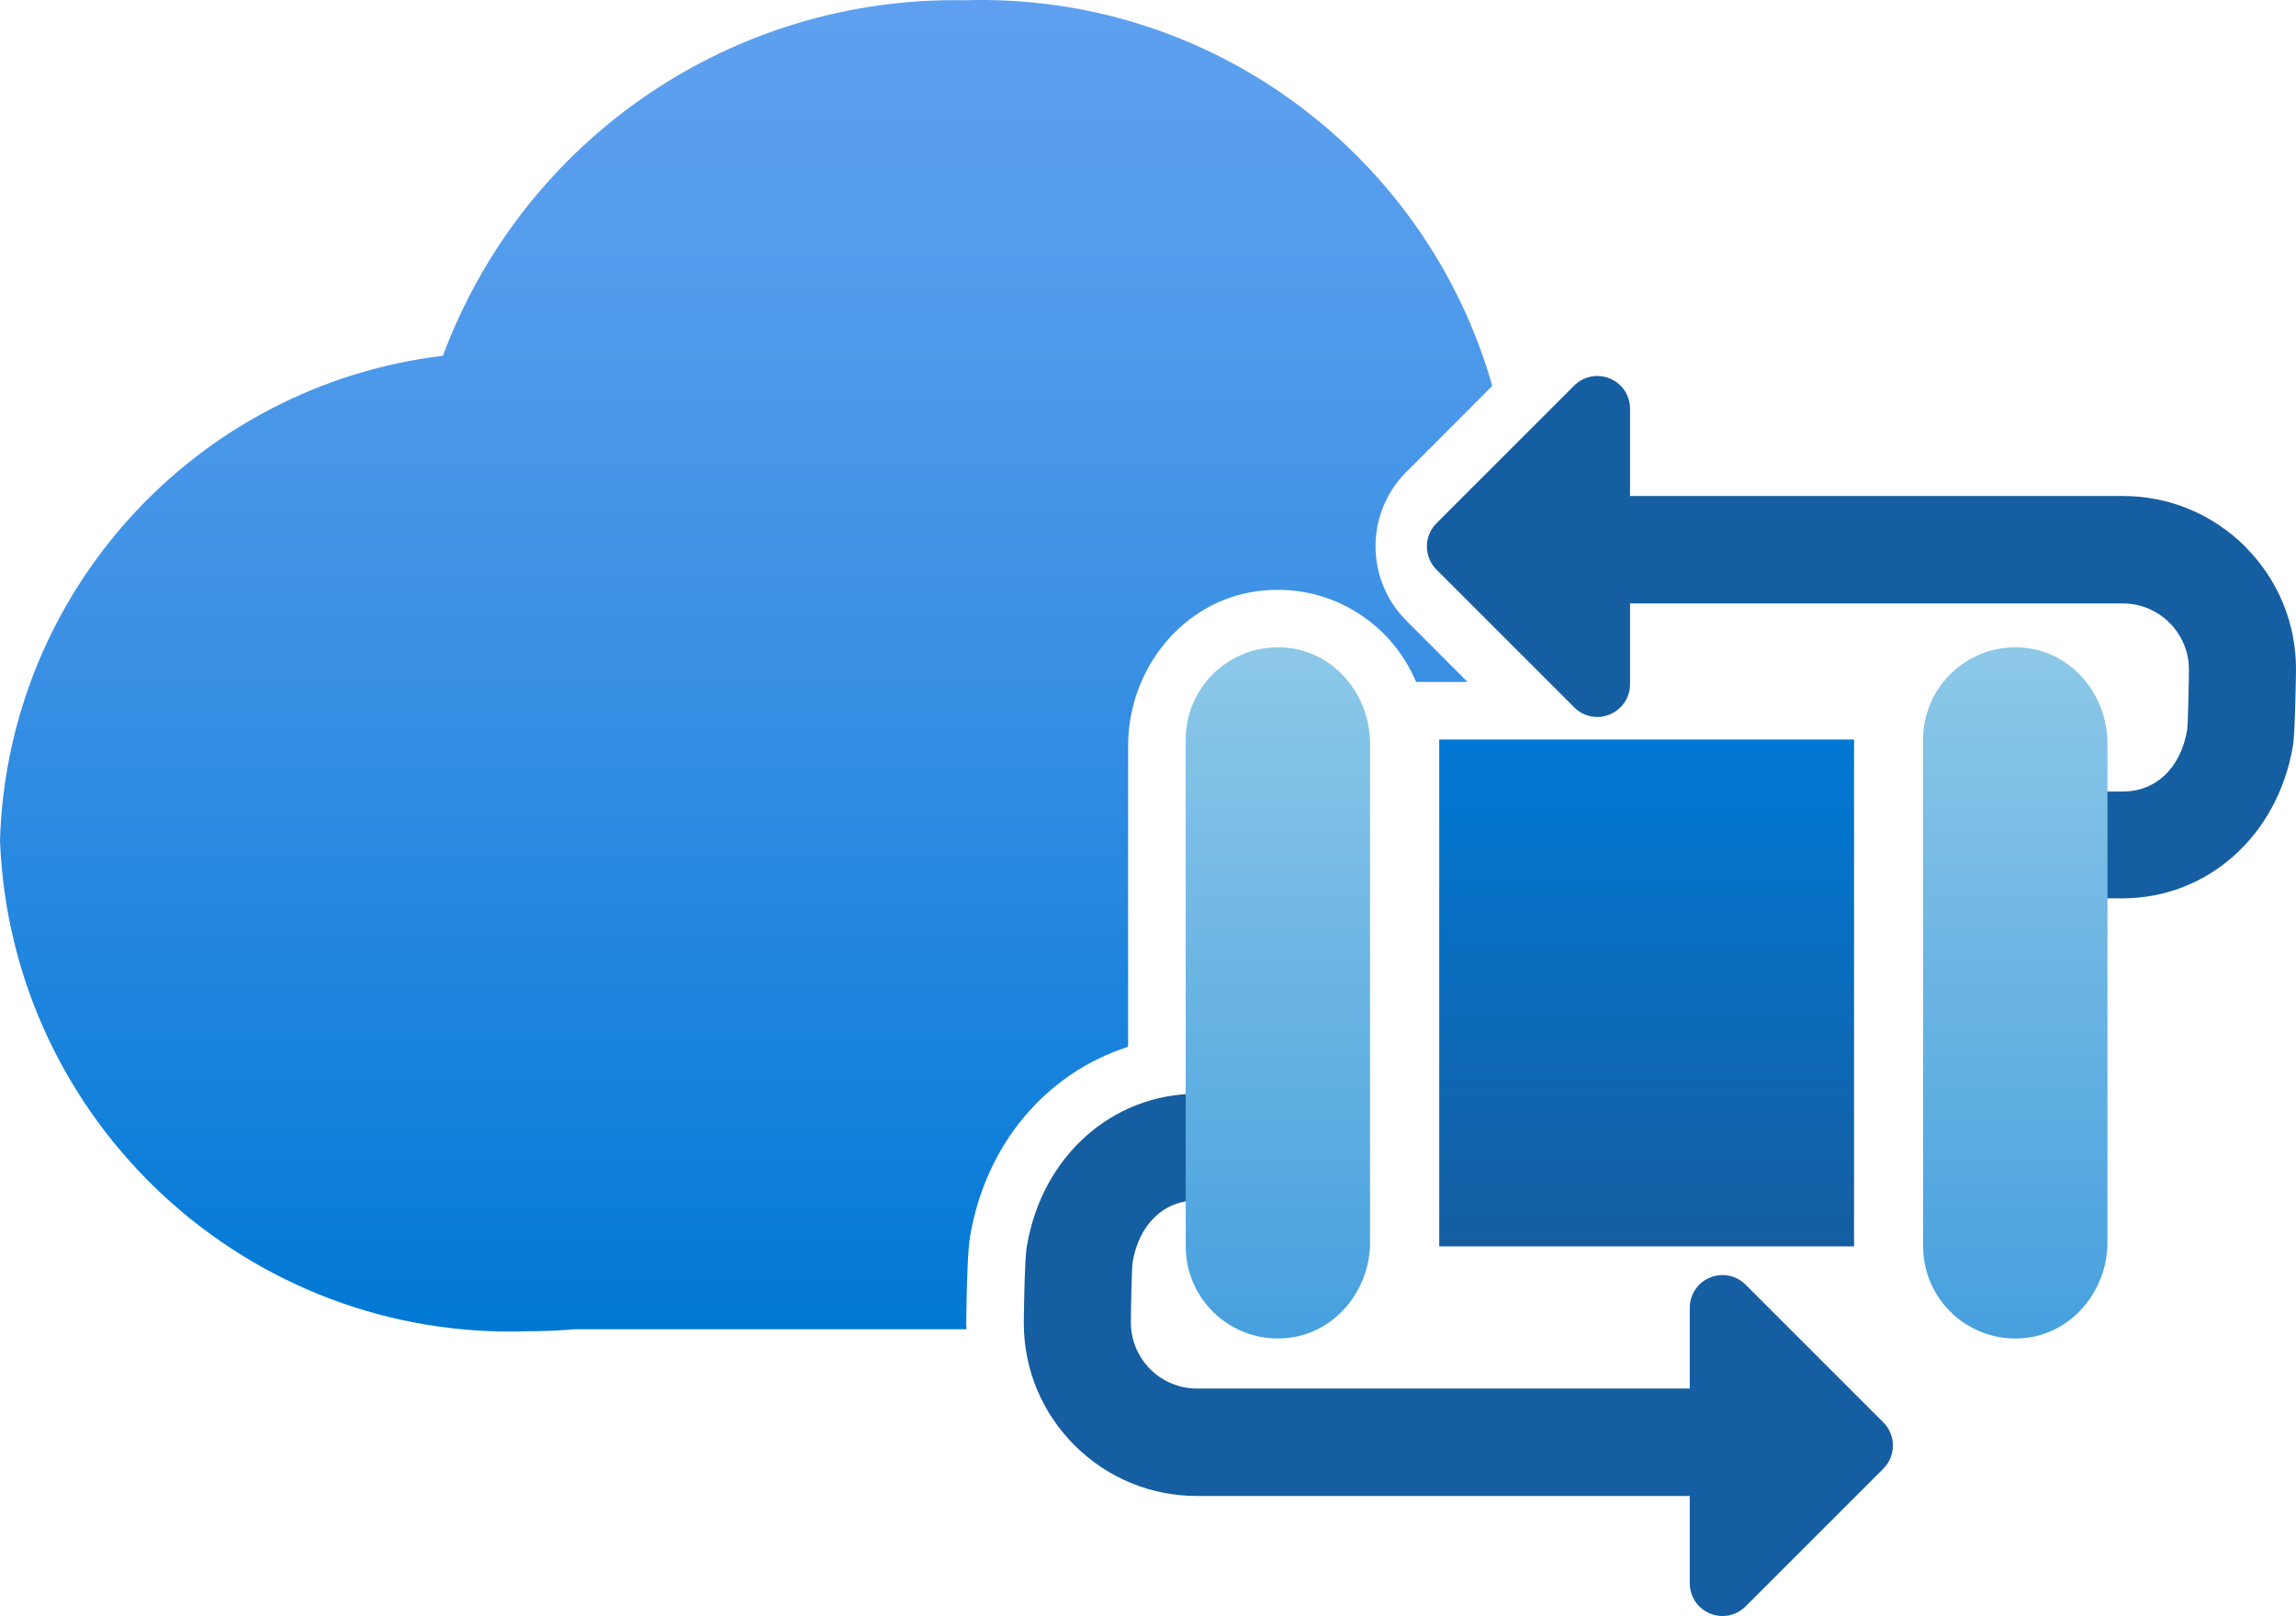 <?xml version="1.0" encoding="UTF-8" standalone="no"?>
<svg id="uuid-2a57d3d0-4991-466e-9a94-c89748173b8d" width="18.183" height="12.801" viewBox="0 0 18.183 12.801"
    version="1.1" xmlns="http://www.w3.org/2000/svg" xmlns:svg="http://www.w3.org/2000/svg">
    <defs id="defs28">
        <linearGradient id="uuid-9468b865-eac4-4ff2-b5b6-2babfb3374f2" x1="5.909" y1="2.691" x2="5.909"
            y2="13.239" gradientUnits="userSpaceOnUse" gradientTransform="translate(0,-2.691)">
            <stop offset="0" stop-color="#5ea0ef" id="stop2" />
            <stop offset=".178" stop-color="#559cec" id="stop4" />
            <stop offset=".472" stop-color="#3c91e5" id="stop6" />
            <stop offset=".844" stop-color="#1380da" id="stop8" />
            <stop offset="1" stop-color="#0078d4" id="stop10" />
        </linearGradient>
        <linearGradient id="uuid-3ad1fb1c-b576-4203-8afc-a0b652002d39" x1="10.12" y1="13.294" x2="10.12" y2="7.819"
            gradientUnits="userSpaceOnUse">
            <stop offset="0" stop-color="#46a0de" id="stop13" />
            <stop offset="1" stop-color="#8dc8e8" id="stop15" />
        </linearGradient>
        <linearGradient id="uuid-8bf92bc2-af51-4860-95b1-96ac950961e9" x1="15.96" y1="13.294" x2="15.96" y2="7.819"
            gradientUnits="userSpaceOnUse">
            <stop offset="0" stop-color="#46a0de" id="stop18" />
            <stop offset="1" stop-color="#8dc8e8" id="stop20" />
        </linearGradient>
        <linearGradient id="uuid-39eb49ae-4371-40af-be57-402d26cef923" x1="13.04" y1="12.564" x2="13.04" y2="8.549"
            gradientUnits="userSpaceOnUse">
            <stop offset="0" stop-color="#155ea1" id="stop23" />
            <stop offset="1" stop-color="#0078d4" id="stop25" />
        </linearGradient>
    </defs>
    <path
        d="m 7.652,10.474 c 0.004,-0.352 0.014,-0.58 0.03,-0.677 0.123,-0.733 0.602,-1.294 1.244,-1.502 0.005,-0.002 0.008,-0.006 0.008,-0.011 v -2.377 c 0,-0.602 0.427,-1.145 1.024,-1.224 0.56,-0.075 1.058,0.245 1.257,0.719 h 0.407 l -0.484,-0.485 c -0.326,-0.326 -0.326,-0.854 0,-1.179 l 0.68,-0.681 c -0.516,-1.816 -2.213,-3.116 -4.181,-3.055 -1.835,-0.033 -3.49,1.096 -4.129,2.816 -1.959,0.237 -3.45,1.87 -3.508,3.842 0.088,2.228 1.962,3.966 4.19,3.885 0.124,0 0.251,-0.006 0.368,-0.016 h 3.096 c 0,-0.019 -0.003,-0.037 -0.003,-0.056 z"
        fill="url(#uuid-9468b865-eac4-4ff2-b5b6-2babfb3374f2)" id="path30"
        style="fill:url(#uuid-9468b865-eac4-4ff2-b5b6-2babfb3374f2)" />
    <g id="g44" transform="translate(0,-2.691)">
        <path
            d="m 14.915,13.958 -1.091,-1.091 c -0.074,-0.074 -0.185,-0.096 -0.282,-0.056 -0.097,0.04 -0.16,0.134 -0.16,0.239 v 0.64 H 9.479 c -0.289,0 -0.523,-0.235 -0.523,-0.523 0,-0.091 0.006,-0.427 0.014,-0.48 C 9.022,12.387 9.217,12.2 9.479,12.2 H 9.937 L 9.875,11.97 C 9.836,11.824 9.808,11.672 9.791,11.518 L 9.772,11.355 H 9.478 c -0.674,0.002 -1.228,0.499 -1.346,1.209 -0.02,0.114 -0.024,0.602 -0.024,0.607 0,0.366 0.143,0.71 0.402,0.969 0.259,0.258 0.603,0.401 0.968,0.401 h 3.904 v 0.692 c 0,0.105 0.063,0.199 0.16,0.239 0.032,0.013 0.066,0.02 0.099,0.02 0.067,0 0.133,-0.026 0.183,-0.076 l 1.091,-1.091 c 0.101,-0.101 0.101,-0.266 0,-0.367 z"
            fill="#155ea1" id="path32" />
        <path
            d="M 17.781,7.021 C 17.522,6.763 17.178,6.62 16.813,6.62 H 12.909 V 5.928 c 0,-0.105 -0.063,-0.199 -0.16,-0.239 -0.098,-0.04 -0.208,-0.018 -0.282,0.056 l -1.091,1.091 c -0.101,0.101 -0.101,0.266 0,0.367 l 1.091,1.091 c 0.074,0.075 0.185,0.097 0.282,0.056 0.097,-0.04 0.16,-0.134 0.16,-0.239 v -0.64 h 3.903 c 0.288,0 0.523,0.235 0.523,0.523 0,0.085 -0.007,0.429 -0.014,0.48 -0.052,0.301 -0.247,0.487 -0.509,0.487 h -0.458 l 0.061,0.23 c 0.039,0.149 0.068,0.302 0.084,0.453 l 0.019,0.163 h 0.294 c 0.674,-0.002 1.228,-0.499 1.347,-1.21 0.018,-0.11 0.024,-0.6 0.024,-0.606 0,-0.366 -0.143,-0.71 -0.402,-0.969 z"
            fill="#155ea1" id="path34" />
        <g id="g42">
            <path
                d="m 9.39,8.549 c 0,-0.427 0.366,-0.768 0.802,-0.727 0.38,0.036 0.658,0.377 0.658,0.758 v 3.952 c 0,0.381 -0.279,0.722 -0.658,0.758 C 9.757,13.332 9.39,12.99 9.39,12.563 V 8.548 Z"
                fill="url(#uuid-3ad1fb1c-b576-4203-8afc-a0b652002d39)" id="path36"
                style="fill:url(#uuid-3ad1fb1c-b576-4203-8afc-a0b652002d39)" />
            <path
                d="m 15.23,8.549 c 0,-0.427 0.366,-0.768 0.802,-0.727 0.38,0.036 0.658,0.377 0.658,0.758 v 3.952 c 0,0.381 -0.279,0.722 -0.658,0.758 -0.435,0.042 -0.802,-0.3 -0.802,-0.727 V 8.548 Z"
                fill="url(#uuid-8bf92bc2-af51-4860-95b1-96ac950961e9)" id="path38"
                style="fill:url(#uuid-8bf92bc2-af51-4860-95b1-96ac950961e9)" />
            <rect x="11.398" y="8.549" width="3.285" height="4.015"
                fill="url(#uuid-39eb49ae-4371-40af-be57-402d26cef923)" id="rect40"
                style="fill:url(#uuid-39eb49ae-4371-40af-be57-402d26cef923)" />
        </g>
    </g>
</svg>